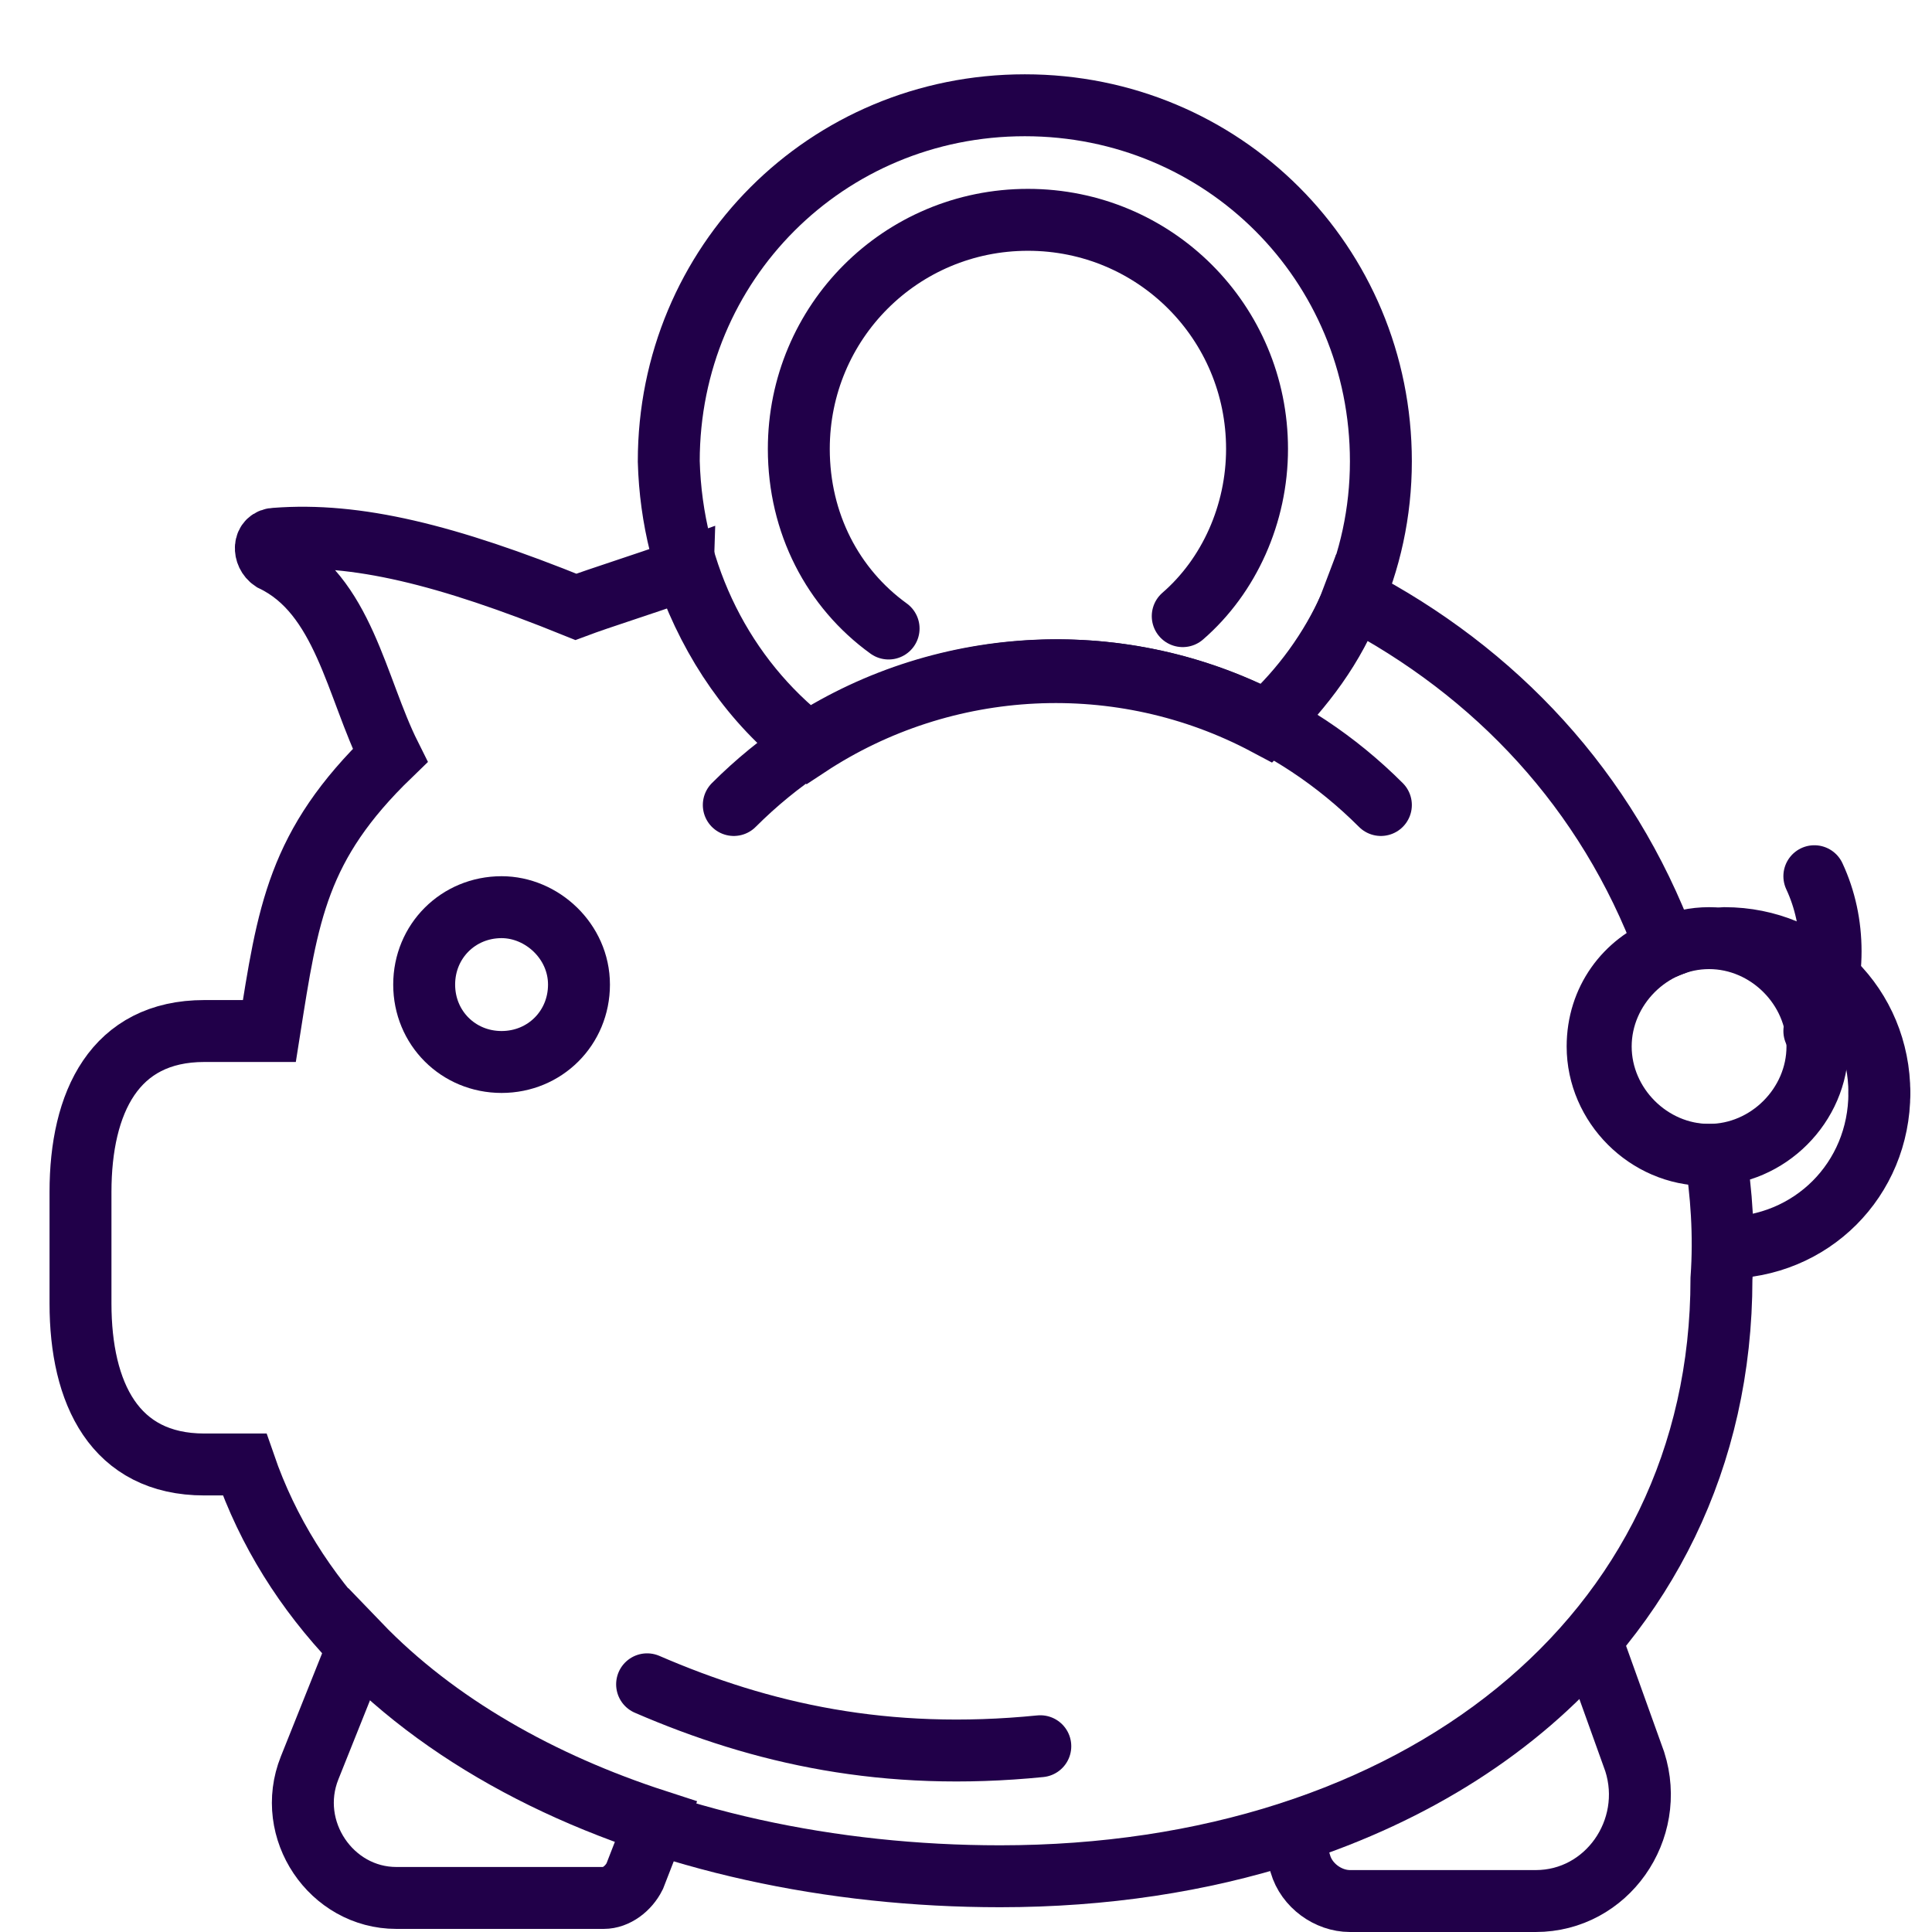 <?xml version="1.0" encoding="utf-8"?>
<!-- Generator: Adobe Illustrator 19.1.0, SVG Export Plug-In . SVG Version: 6.00 Build 0)  -->
<svg version="1.1" id="Capa_1" xmlns:sketch="http://www.bohemiancoding.com/sketch/ns"
	 xmlns="http://www.w3.org/2000/svg" xmlns:xlink="http://www.w3.org/1999/xlink" x="0px" y="0px" width="62.4px" height="62.4px"
	 viewBox="-365.7 275.8 62.4 62.4" style="enable-background:new -365.7 275.8 62.4 62.4;" xml:space="preserve">
<style type="text/css">
	.st0{fill:none;stroke:#210049;stroke-width:2;stroke-linecap:round;}
</style>
<title>150 - Piggy Bank (Outline) Copy</title>
<desc>Created with Sketch.</desc>
<g id="Page-1" sketch:type="MSPage">
	<g id="Mochila-vinculado" transform="translate(-38, -315)" sketch:type="MSArtboardGroup">
		<g id="_x31_50---Piggy-Bank-_x28_Outline_x29_-Copy" transform="translate(39, 316)" sketch:type="MSLayerGroup">
			<path id="Stroke-24" sketch:type="MSShapeGroup" class="st0" d="M-348,306.6c0,1.4-1.1,2.5-2.5,2.5c-1.4,0-2.5-1.1-2.5-2.5
				c0-1.4,1.1-2.5,2.5-2.5C-349.2,304.1-348,305.2-348,306.6L-348,306.6z"/>
			<path id="Stroke-26" sketch:type="MSShapeGroup" class="st0" d="M-306,310.1c0,2.8-2.2,5-5,5"/>
			<path id="Stroke-28" sketch:type="MSShapeGroup" class="st0" d="M-306,310.1c0-2.8-2.2-5-5-5"/>
			<path id="Stroke-30" sketch:type="MSShapeGroup" class="st0" d="M-365,278.2"/>
			<path id="Stroke-32" sketch:type="MSShapeGroup" class="st0" d="M-308,308.6c0,1.9-1.6,3.5-3.5,3.5c-1.9,0-3.5-1.6-3.5-3.5
				s1.6-3.5,3.5-3.5C-309.6,305.1-308,306.7-308,308.6L-308,308.6z"/>
			<path id="Stroke-34" sketch:type="MSShapeGroup" class="st0" d="M-308.1,303.1c0.7,1.5,0.7,3.3,0,5"/>
			<path id="Stroke-36" sketch:type="MSShapeGroup" class="st0" d="M-343,300.8c5.8-5.8,15.1-5.8,20.9,0"/>
			<path id="Stroke-38" sketch:type="MSShapeGroup" class="st0" d="M-340.6,298.8c4.5-2.9,10.2-3.1,14.8-0.7
				c2.3-2.1,3.7-5.1,3.7-8.4c0-6.4-5.1-11.5-11.5-11.5c-6.4,0-11.5,5.1-11.5,11.5C-345,293.4-343.3,296.7-340.6,298.8L-340.6,298.8z
				"/>
			<path id="Stroke-40" sketch:type="MSShapeGroup" class="st0" d="M-311.3,312.1c-0.1,0-0.2,0-0.3,0c-1.9,0-3.5-1.6-3.5-3.5
				c0-1.5,0.9-2.7,2.2-3.2c-1.9-5.1-5.5-8.9-10.1-11.3c0,0,0,0,0,0c-0.6,1.6-1.6,2.9-2.8,4.1c-4.7-2.5-10.4-2.2-14.8,0.7
				c-1.8-1.4-3.1-3.3-3.9-5.5c0-0.1-0.1-0.1-0.1-0.2c-1.4,0.5-2.7,0.9-3.5,1.2c-4.2-1.7-7.1-2.4-9.7-2.2c-0.4,0-0.4,0.5-0.1,0.7
				c2.3,1.1,2.7,4.1,3.8,6.3c-3,2.9-3.3,5.1-3.9,8.9h-2.1c-2.9,0-4,2.3-4,5.2v3.6c0,2.9,1.1,5.2,4,5.2h1.3
				c3,8.7,13.5,13.3,24.4,13.3c13.4,0,23.3-7.7,23.3-19.3C-311,314.7-311.1,313.3-311.3,312.1L-311.3,312.1z"/>
			<path id="Stroke-42" sketch:type="MSShapeGroup" class="st0" d="M-328.5,294.7c1.5-1.3,2.4-3.3,2.4-5.4c0-4.1-3.3-7.4-7.4-7.4
				c-4.1,0-7.4,3.3-7.4,7.4c0,2.4,1.1,4.5,2.9,5.8"/>
			<path id="Stroke-44" sketch:type="MSShapeGroup" class="st0" d="M-315.3,327.8c-2.4,2.8-5.7,4.9-9.7,6.2l0.3,1
				c0.2,0.7,0.9,1.2,1.6,1.2h6c2.3,0,3.9-2.3,3.2-4.5L-315.3,327.8L-315.3,327.8z"/>
			<path id="Stroke-46" sketch:type="MSShapeGroup" class="st0" d="M-355.1,327.9l-1.6,4c-0.8,2,0.7,4.2,2.8,4.2h6.7
				c0.4,0,0.8-0.3,1-0.7l0.7-1.8C-349.2,332.4-352.6,330.5-355.1,327.9L-355.1,327.9z"/>
			<path id="Stroke-48" sketch:type="MSShapeGroup" class="st0" d="M-345.8,329.2c3.7,1.6,7.7,2.5,12.7,2"/>
		</g>
	</g>
</g>
</svg>
